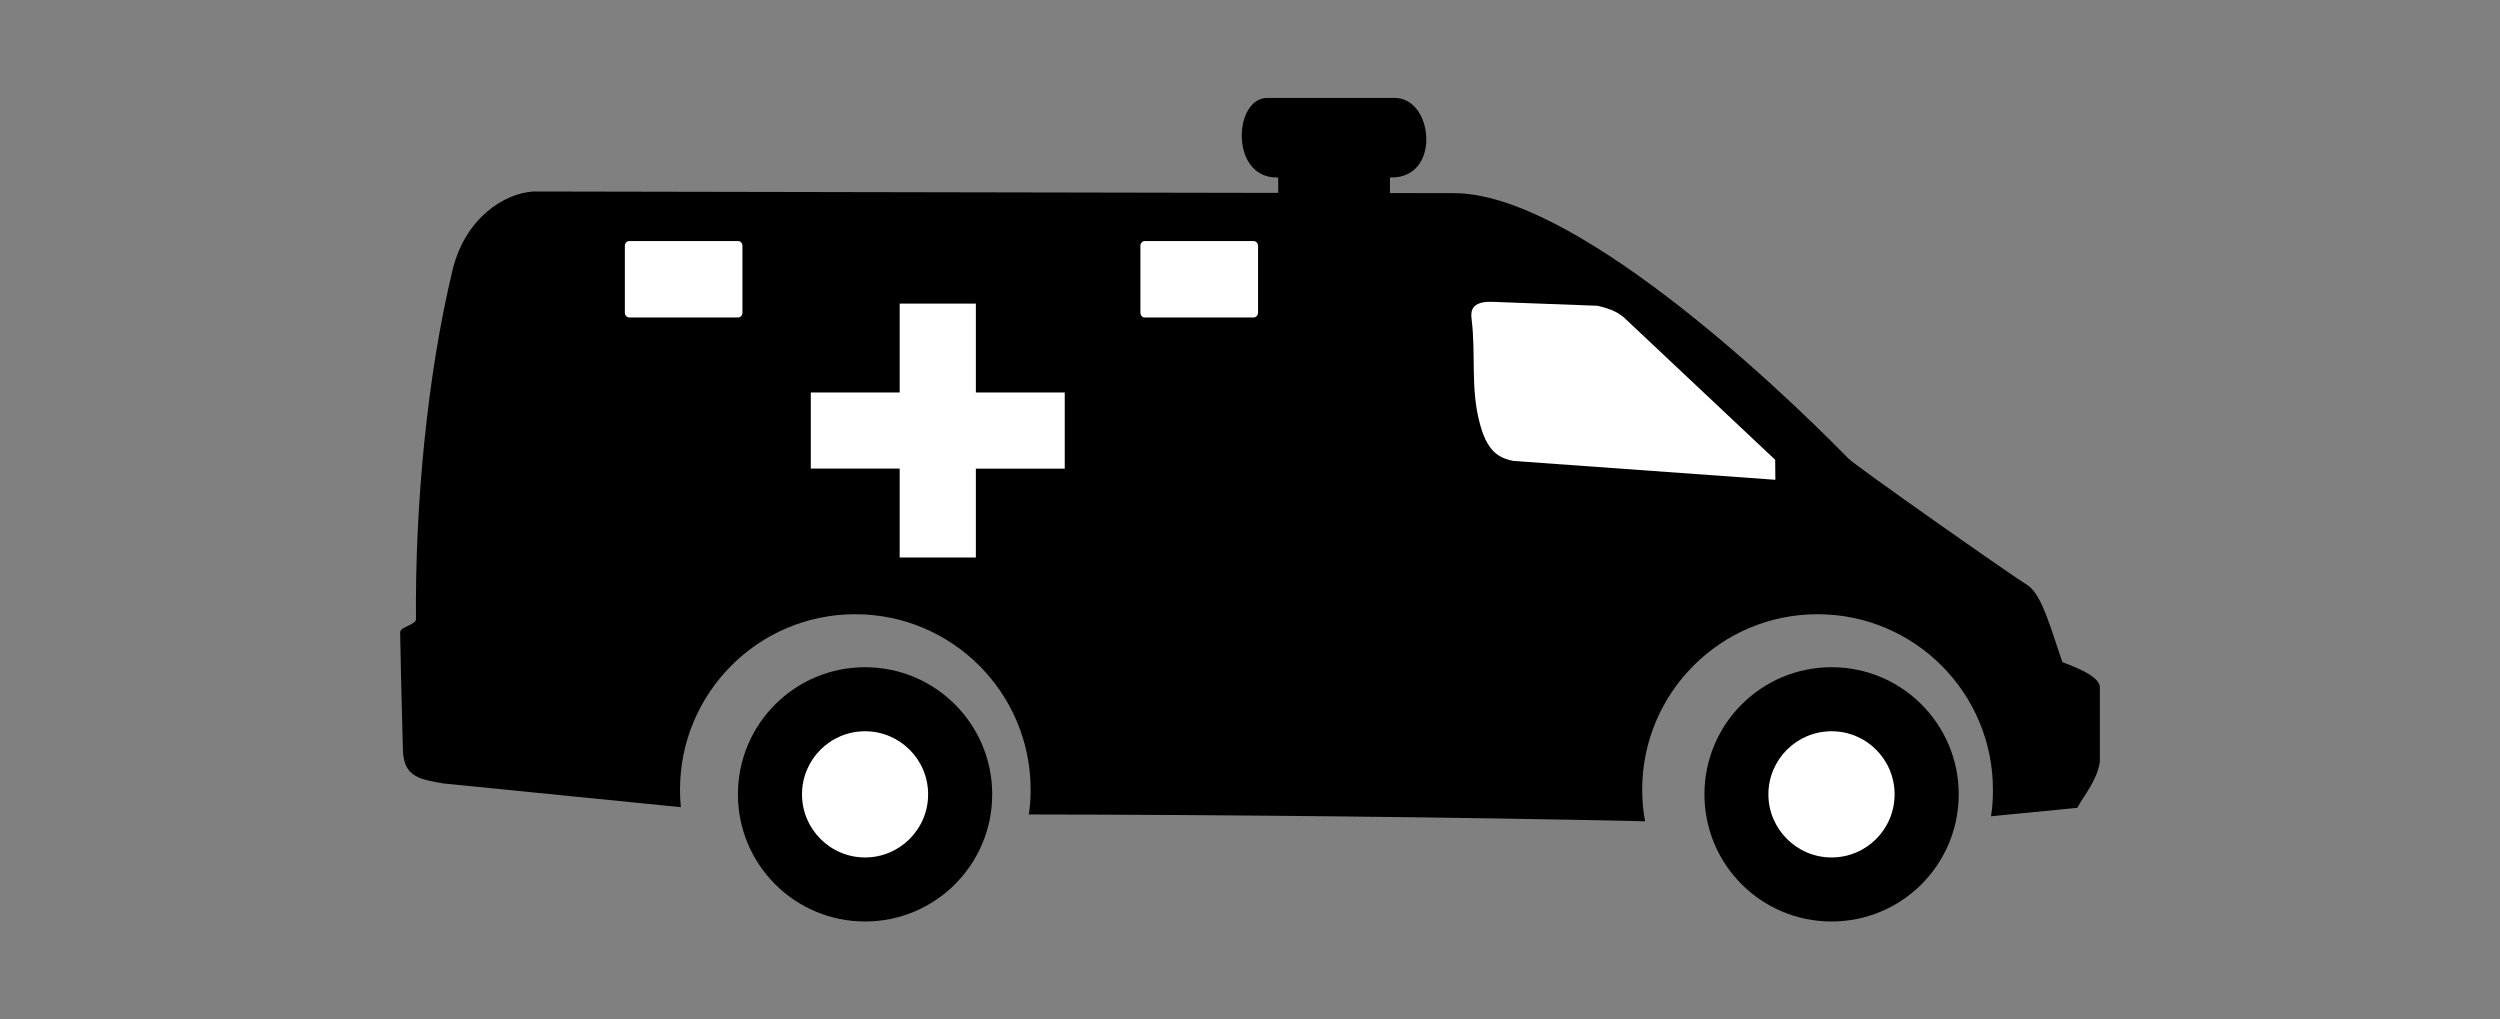 <?xml version="1.0" encoding="utf-8"?>
<!-- Generator: Adobe Illustrator 16.0.0, SVG Export Plug-In . SVG Version: 6.00 Build 0)  -->
<!DOCTYPE svg PUBLIC "-//W3C//DTD SVG 1.1//EN" "http://www.w3.org/Graphics/SVG/1.1/DTD/svg11.dtd">
<svg version="1.1" id="Layer_1" xmlns="http://www.w3.org/2000/svg" xmlns:xlink="http://www.w3.org/1999/xlink" x="0px" y="0px" viewBox="0 0 1366 557" enable-background="new 0 0 1366 557" xml:space="preserve">
<rect x="0" y="0" width="1366" height="557" fill="#808080" stroke="none"/>
<g>
	<path d="M472.671,364.568c38.399,0,69.467,31.091,69.467,69.467c0,38.377-31.068,69.468-69.467,69.468
		s-69.467-31.091-69.467-69.468C403.205,395.658,434.272,364.568,472.671,364.568z"/>
	<path d="M1000.774,364.568c38.423,0,69.467,31.091,69.467,69.467c0,38.377-31.044,69.468-69.467,69.468
		s-69.468-31.091-69.468-69.468C931.309,395.658,962.353,364.568,1000.774,364.568z"/>
	<path d="M1010.009,250.576c4.13,4.177,89.375,64.062,98.516,69.629c7.611,5.94,12.392,24.501,18.378,41.578
		c4.547,1.856,20.464,7.286,20.464,13.735v40.65c-1.438,10.115-8.679,18.422-12.345,25.243l-47.146,4.595
		c0.789-4.779,1.066-9.605,1.066-14.524c0-52.947-42.877-95.871-95.823-95.871c-52.947,0-95.825,42.924-95.825,95.871
		c0,5.94,0.511,11.694,1.577,17.263c-99.861-2.272-235.732-3.619-336.731-3.713c0.673-4.455,0.998-8.955,0.998-13.55
		c0-52.947-42.9-95.871-95.848-95.871c-52.924,0-95.732,42.97-95.732,95.871c0,3.248,0.139,6.403,0.464,9.561l-130.001-12.994
		c-11.74-2.135-21.439-3.154-21.856-17.958c-0.58-20.743-1.438-56.288-1.531-64.548c-0.046-3.063,8.701-4.132,8.654-7.239
		c-0.534-61.926,6.079-133.019,20-190.769c6.798-28.26,28.191-41.996,44.247-42.9l406.874,0.766v-8.422h-0.885
		c-25.521,0-23.48-43.481-5.059-43.481h69.606c21.16,0,25.43,43.481-1.671,43.481h-0.929v8.515l34.989,0.046
		C858.686,105.54,967.549,207.188,1010.009,250.576z"/>
	<polygon fill="#FFFFFF" points="491.581,165.889 533.206,165.889 533.206,214.45 581.768,214.45 581.768,256.075 533.206,256.075 
		533.206,304.613 491.581,304.613 491.581,256.028 443.019,256.028 443.019,214.45 491.581,214.45 	"/>
	<path fill="#FFFFFF" d="M625.388,131.735h59.652c1.253,0,2.367,1.137,2.367,2.6v36.45c0,1.509-1.068,2.668-2.367,2.668h-59.652
		c-1.229,0-2.273-1.159-2.273-2.668v-36.45C623.114,132.919,624.111,131.735,625.388,131.735z"/>
	<path fill="#FFFFFF" d="M343.691,131.735h59.699c1.229,0,2.274,1.137,2.274,2.6v36.45c0,1.509-0.998,2.668-2.274,2.668h-59.699
		c-1.229,0-2.274-1.159-2.274-2.668v-36.45C341.417,132.919,342.415,131.735,343.691,131.735z"/>
	<path fill="#FFFFFF" d="M887.084,173.243c-1.206-0.904-2.506-1.833-3.759-2.552c-3.155-1.717-6.961-2.808-10.441-3.62
		l-57.262-2.135c-3.063-0.139-7.889,0.046-10.209,2.668c-1.578,1.763-1.671,4.408-1.346,6.682
		c2.412,19.305-0.604,37.495,4.314,56.358c1.577,6.195,4.083,13.318,9.28,17.355c2.738,2.134,5.939,3.225,9.281,3.851
		l143.111,10.303l-0.093-10.928L887.084,173.243z"/>
	<path fill="#FFFFFF" d="M472.671,399.557c19.002,0,34.455,15.406,34.455,34.479c0,18.98-15.406,34.479-34.455,34.479
		s-34.455-15.498-34.455-34.479C438.216,414.963,453.623,399.557,472.671,399.557"/>
	<path fill="#FFFFFF" d="M1000.774,399.557c19.024,0,34.432,15.406,34.432,34.479c0,18.98-15.313,34.479-34.432,34.479
		c-19.025,0-34.525-15.498-34.525-34.479C966.249,414.963,981.749,399.557,1000.774,399.557z"/>
</g>
</svg>
